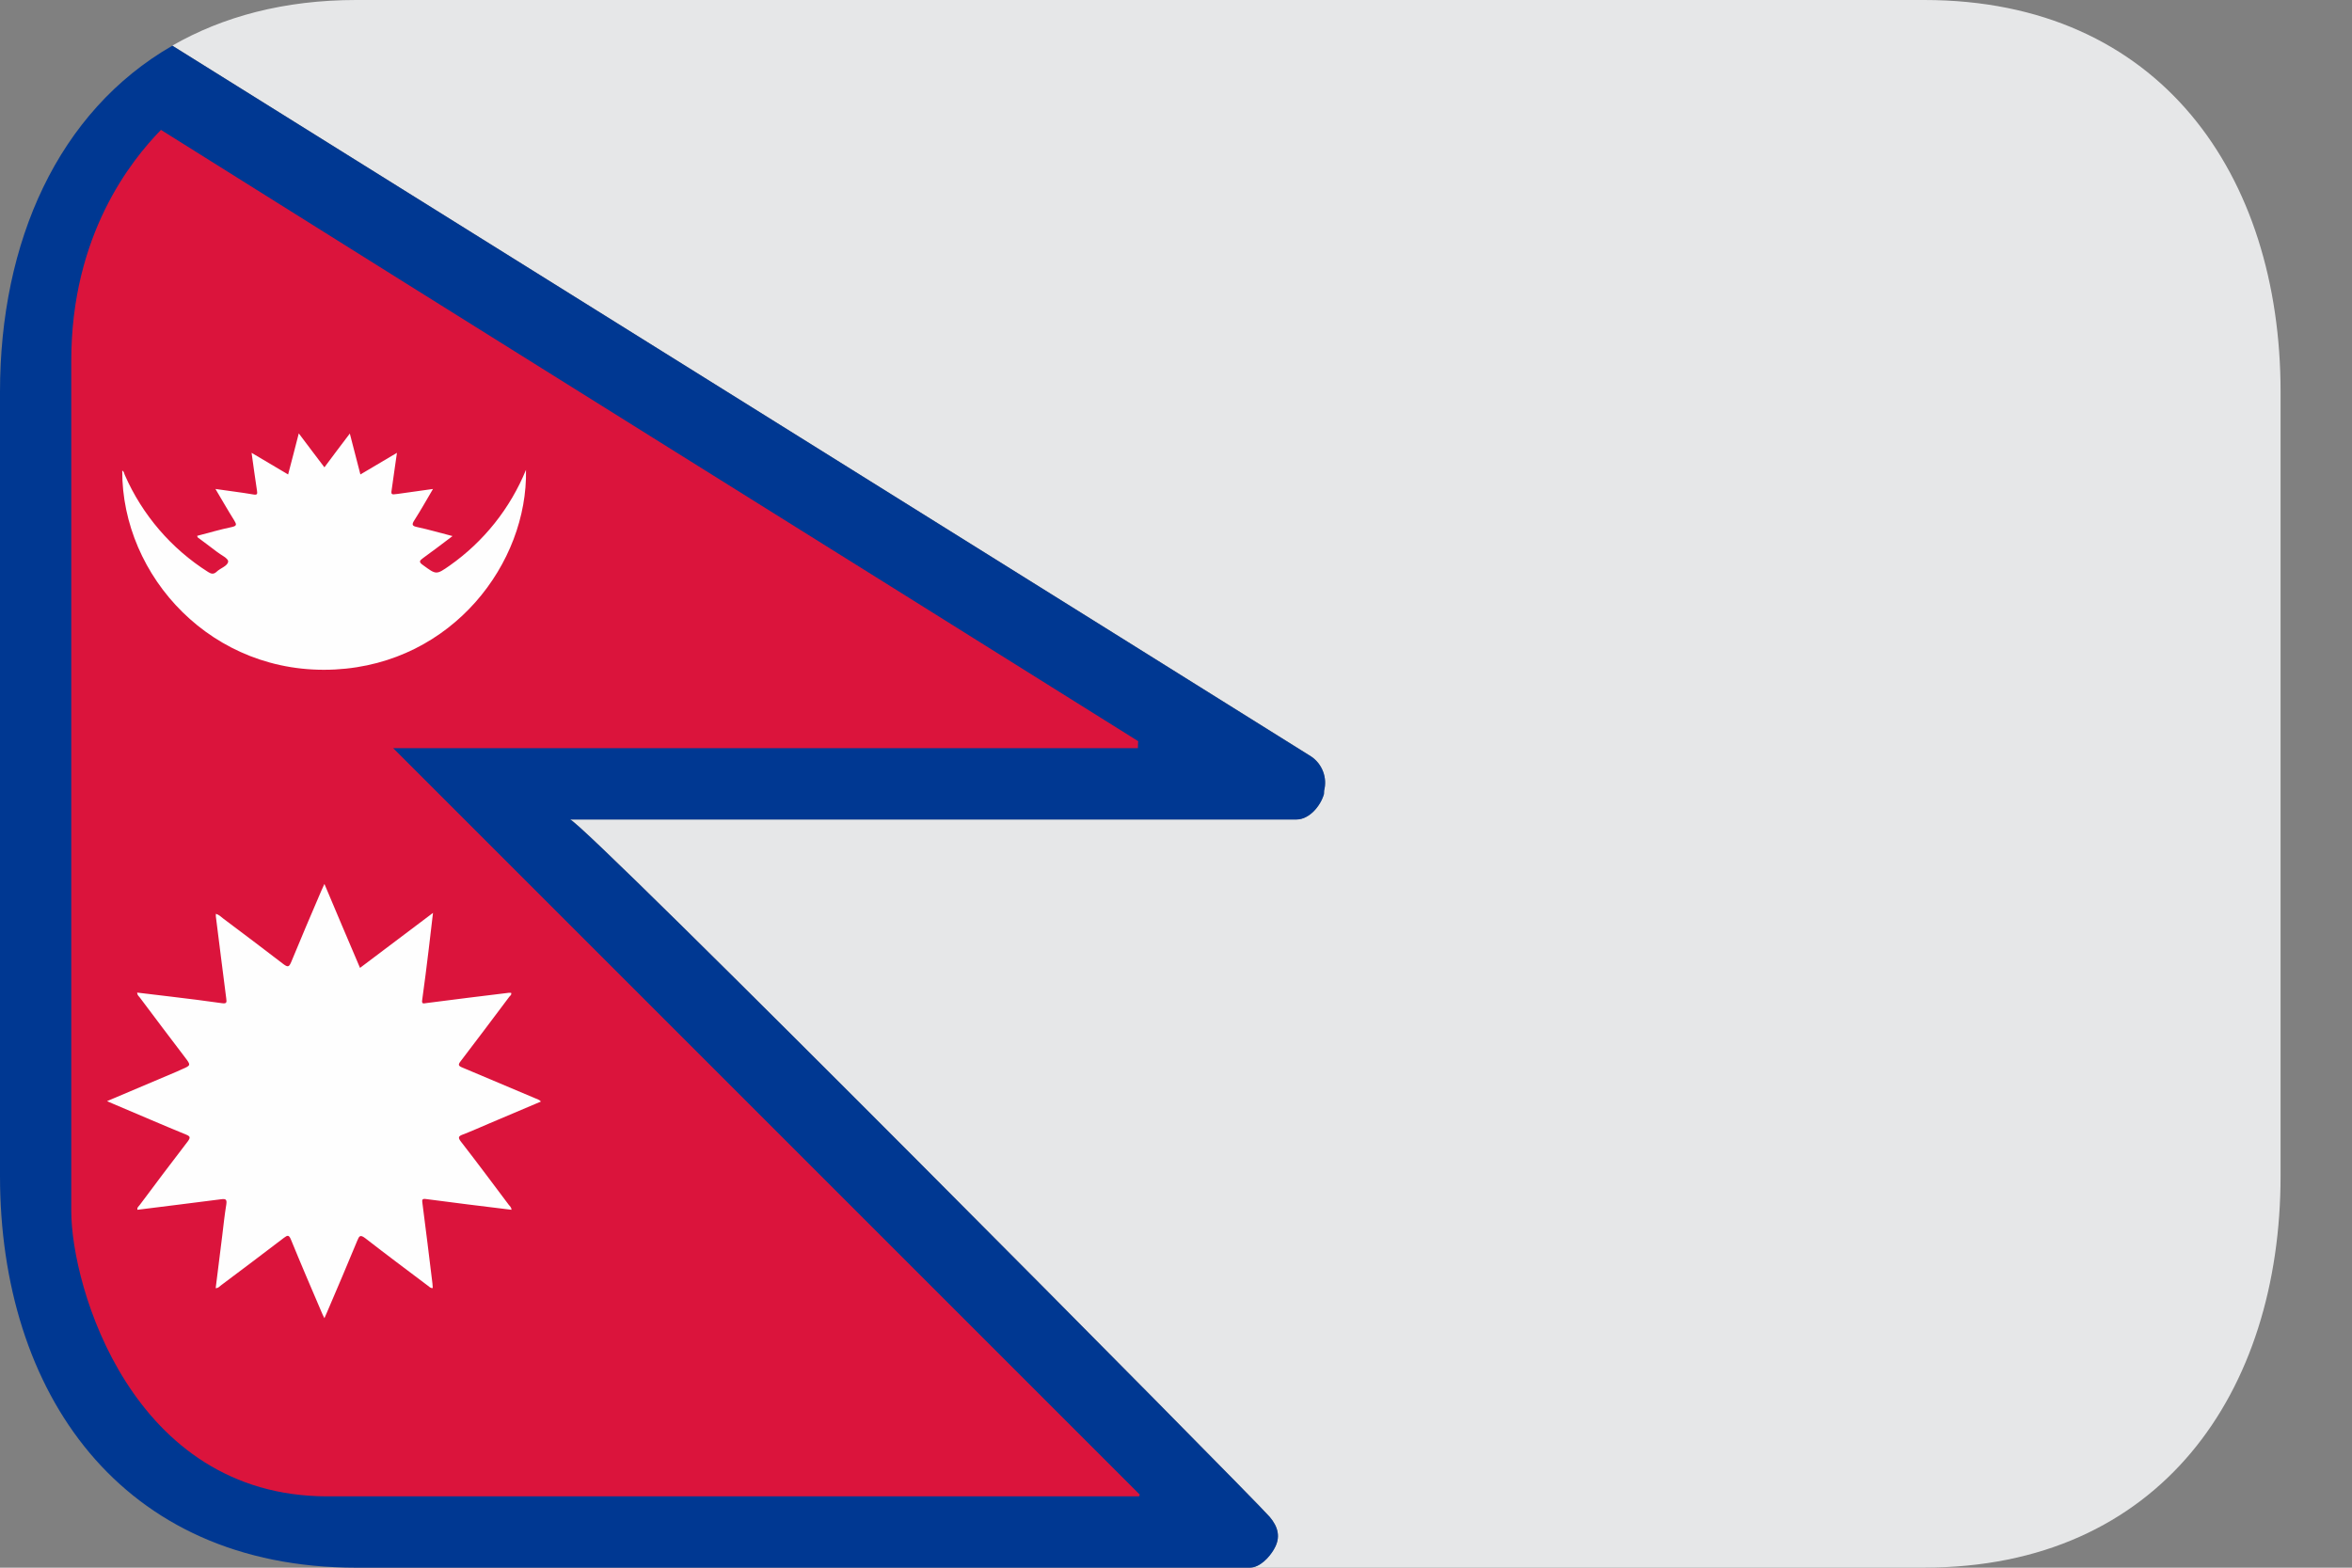 <svg width="30" height="20" viewBox="0 0 30 20" fill="none" xmlns="http://www.w3.org/2000/svg">
<rect x="0" y="0" width="30" height="20" fill="#808080" stroke="none"/>
<path d="M24.544 0H4.545C3.623 0 2.841 0.212 2.198 0.582C5.945 2.921 14.918 8.519 16.723 9.649C16.793 9.696 16.846 9.763 16.875 9.842C16.905 9.92 16.91 10.005 16.889 10.087C16.888 10.091 16.887 10.13 16.887 10.13C16.843 10.284 16.698 10.454 16.537 10.454H7.27C7.412 10.454 15.992 19.112 16.194 19.35C16.301 19.475 16.34 19.611 16.251 19.761C16.187 19.87 16.066 19.999 15.938 19.999H24.544C27.556 19.999 29.089 17.76 29.089 14.999V5C29.089 2.238 27.556 0 24.544 0Z" fill="#E6E7E8"/>
<path d="M16.251 19.762C16.34 19.613 16.301 19.476 16.194 19.351C15.991 19.113 7.412 10.455 7.27 10.455H16.537C16.698 10.455 16.843 10.286 16.887 10.131C16.887 10.131 16.888 10.092 16.889 10.088C16.91 10.007 16.906 9.921 16.876 9.843C16.846 9.765 16.793 9.697 16.723 9.651C14.919 8.52 5.946 2.922 2.198 0.583C0.739 1.423 0 3.085 0 5.001V15C0 17.762 1.533 20 4.545 20H15.94C16.068 20 16.189 19.872 16.252 19.762" fill="#003892"/>
<path d="M0.909 15.454C0.909 16.405 1.677 19.09 4.176 19.09H14.526C14.531 19.09 14.533 19.074 14.538 19.068C11.366 15.897 8.195 12.726 5.015 9.545H14.514C14.515 9.545 14.515 9.46 14.518 9.456C10.391 6.871 6.19 4.253 2.053 1.657C1.674 2.046 0.909 2.996 0.909 4.601V15.452" fill="#DB143C"/>
<path fill-rule="evenodd" clip-rule="evenodd" d="M5.523 11.646L5.468 12.113C5.441 12.329 5.416 12.544 5.385 12.758C5.376 12.814 5.406 12.801 5.438 12.797C5.788 12.752 6.137 12.708 6.487 12.666C6.496 12.664 6.508 12.666 6.519 12.666C6.529 12.691 6.507 12.703 6.495 12.718C6.291 12.991 6.084 13.265 5.876 13.538C5.841 13.582 5.845 13.599 5.899 13.62C6.207 13.749 6.515 13.879 6.823 14.01C6.846 14.021 6.876 14.026 6.9 14.053C6.678 14.148 6.457 14.24 6.237 14.334C6.126 14.381 6.016 14.431 5.903 14.474C5.846 14.495 5.84 14.513 5.878 14.563C6.085 14.829 6.286 15.1 6.489 15.37C6.502 15.387 6.523 15.401 6.524 15.434C6.335 15.41 6.148 15.387 5.963 15.365C5.786 15.343 5.611 15.32 5.434 15.297C5.385 15.29 5.381 15.305 5.388 15.349C5.433 15.692 5.474 16.035 5.516 16.376C5.518 16.395 5.518 16.412 5.52 16.432C5.49 16.437 5.476 16.415 5.458 16.403C5.191 16.202 4.922 16.001 4.658 15.796C4.594 15.748 4.582 15.767 4.557 15.828C4.432 16.132 4.302 16.435 4.173 16.737C4.163 16.761 4.152 16.783 4.138 16.817C4.122 16.784 4.109 16.762 4.1 16.736C3.969 16.43 3.837 16.123 3.711 15.814C3.686 15.753 3.668 15.756 3.621 15.792C3.357 15.995 3.088 16.195 2.82 16.397C2.8 16.412 2.785 16.434 2.751 16.434L2.835 15.761C2.851 15.628 2.865 15.495 2.887 15.363C2.896 15.299 2.877 15.292 2.818 15.3C2.465 15.346 2.109 15.389 1.753 15.434C1.746 15.404 1.769 15.39 1.782 15.373C1.985 15.101 2.189 14.829 2.397 14.559C2.431 14.512 2.426 14.496 2.374 14.475C2.064 14.348 1.758 14.215 1.45 14.085C1.425 14.075 1.399 14.062 1.365 14.048C1.666 13.921 1.958 13.796 2.248 13.674C2.272 13.662 2.295 13.652 2.319 13.642C2.437 13.591 2.437 13.591 2.357 13.486C2.165 13.234 1.974 12.981 1.784 12.727C1.771 12.711 1.751 12.696 1.749 12.663C1.898 12.68 2.046 12.698 2.192 12.716C2.407 12.741 2.621 12.769 2.835 12.799C2.898 12.808 2.89 12.779 2.886 12.74C2.84 12.39 2.798 12.041 2.753 11.69V11.658C2.795 11.67 2.82 11.697 2.848 11.719C3.104 11.912 3.363 12.105 3.618 12.302C3.673 12.342 3.687 12.336 3.714 12.274C3.839 11.969 3.969 11.666 4.098 11.365L4.138 11.277C4.292 11.641 4.439 11.992 4.592 12.348L5.522 11.647M4.597 6.053C4.752 5.961 4.899 5.875 5.063 5.777C5.039 5.936 5.021 6.077 5 6.22C4.985 6.312 4.983 6.314 5.074 6.301L5.523 6.238C5.441 6.378 5.367 6.509 5.286 6.636C5.249 6.693 5.255 6.711 5.325 6.725C5.469 6.756 5.613 6.798 5.772 6.839C5.64 6.939 5.519 7.031 5.397 7.119C5.352 7.152 5.337 7.169 5.395 7.209C5.565 7.333 5.563 7.336 5.735 7.216C6.17 6.91 6.508 6.486 6.709 5.994C6.734 7.179 5.776 8.461 4.276 8.541C2.708 8.624 1.554 7.351 1.559 6.004C1.584 6.015 1.583 6.042 1.592 6.06C1.815 6.569 2.185 7 2.654 7.297C2.693 7.322 2.725 7.33 2.763 7.294C2.811 7.247 2.908 7.22 2.91 7.162C2.911 7.122 2.815 7.079 2.763 7.037C2.683 6.975 2.603 6.917 2.522 6.856C2.519 6.854 2.519 6.847 2.515 6.836C2.663 6.797 2.808 6.755 2.956 6.724C3.025 6.709 3.017 6.689 2.988 6.64C2.907 6.511 2.832 6.379 2.748 6.238C2.915 6.263 3.074 6.281 3.23 6.308C3.28 6.317 3.285 6.304 3.278 6.26C3.253 6.104 3.234 5.949 3.209 5.777C3.372 5.874 3.521 5.961 3.675 6.053C3.721 5.881 3.763 5.714 3.811 5.529C3.923 5.677 4.026 5.816 4.138 5.962C4.242 5.821 4.347 5.683 4.462 5.531L4.597 6.053Z" fill="#FEFEFE"/>
</svg>

